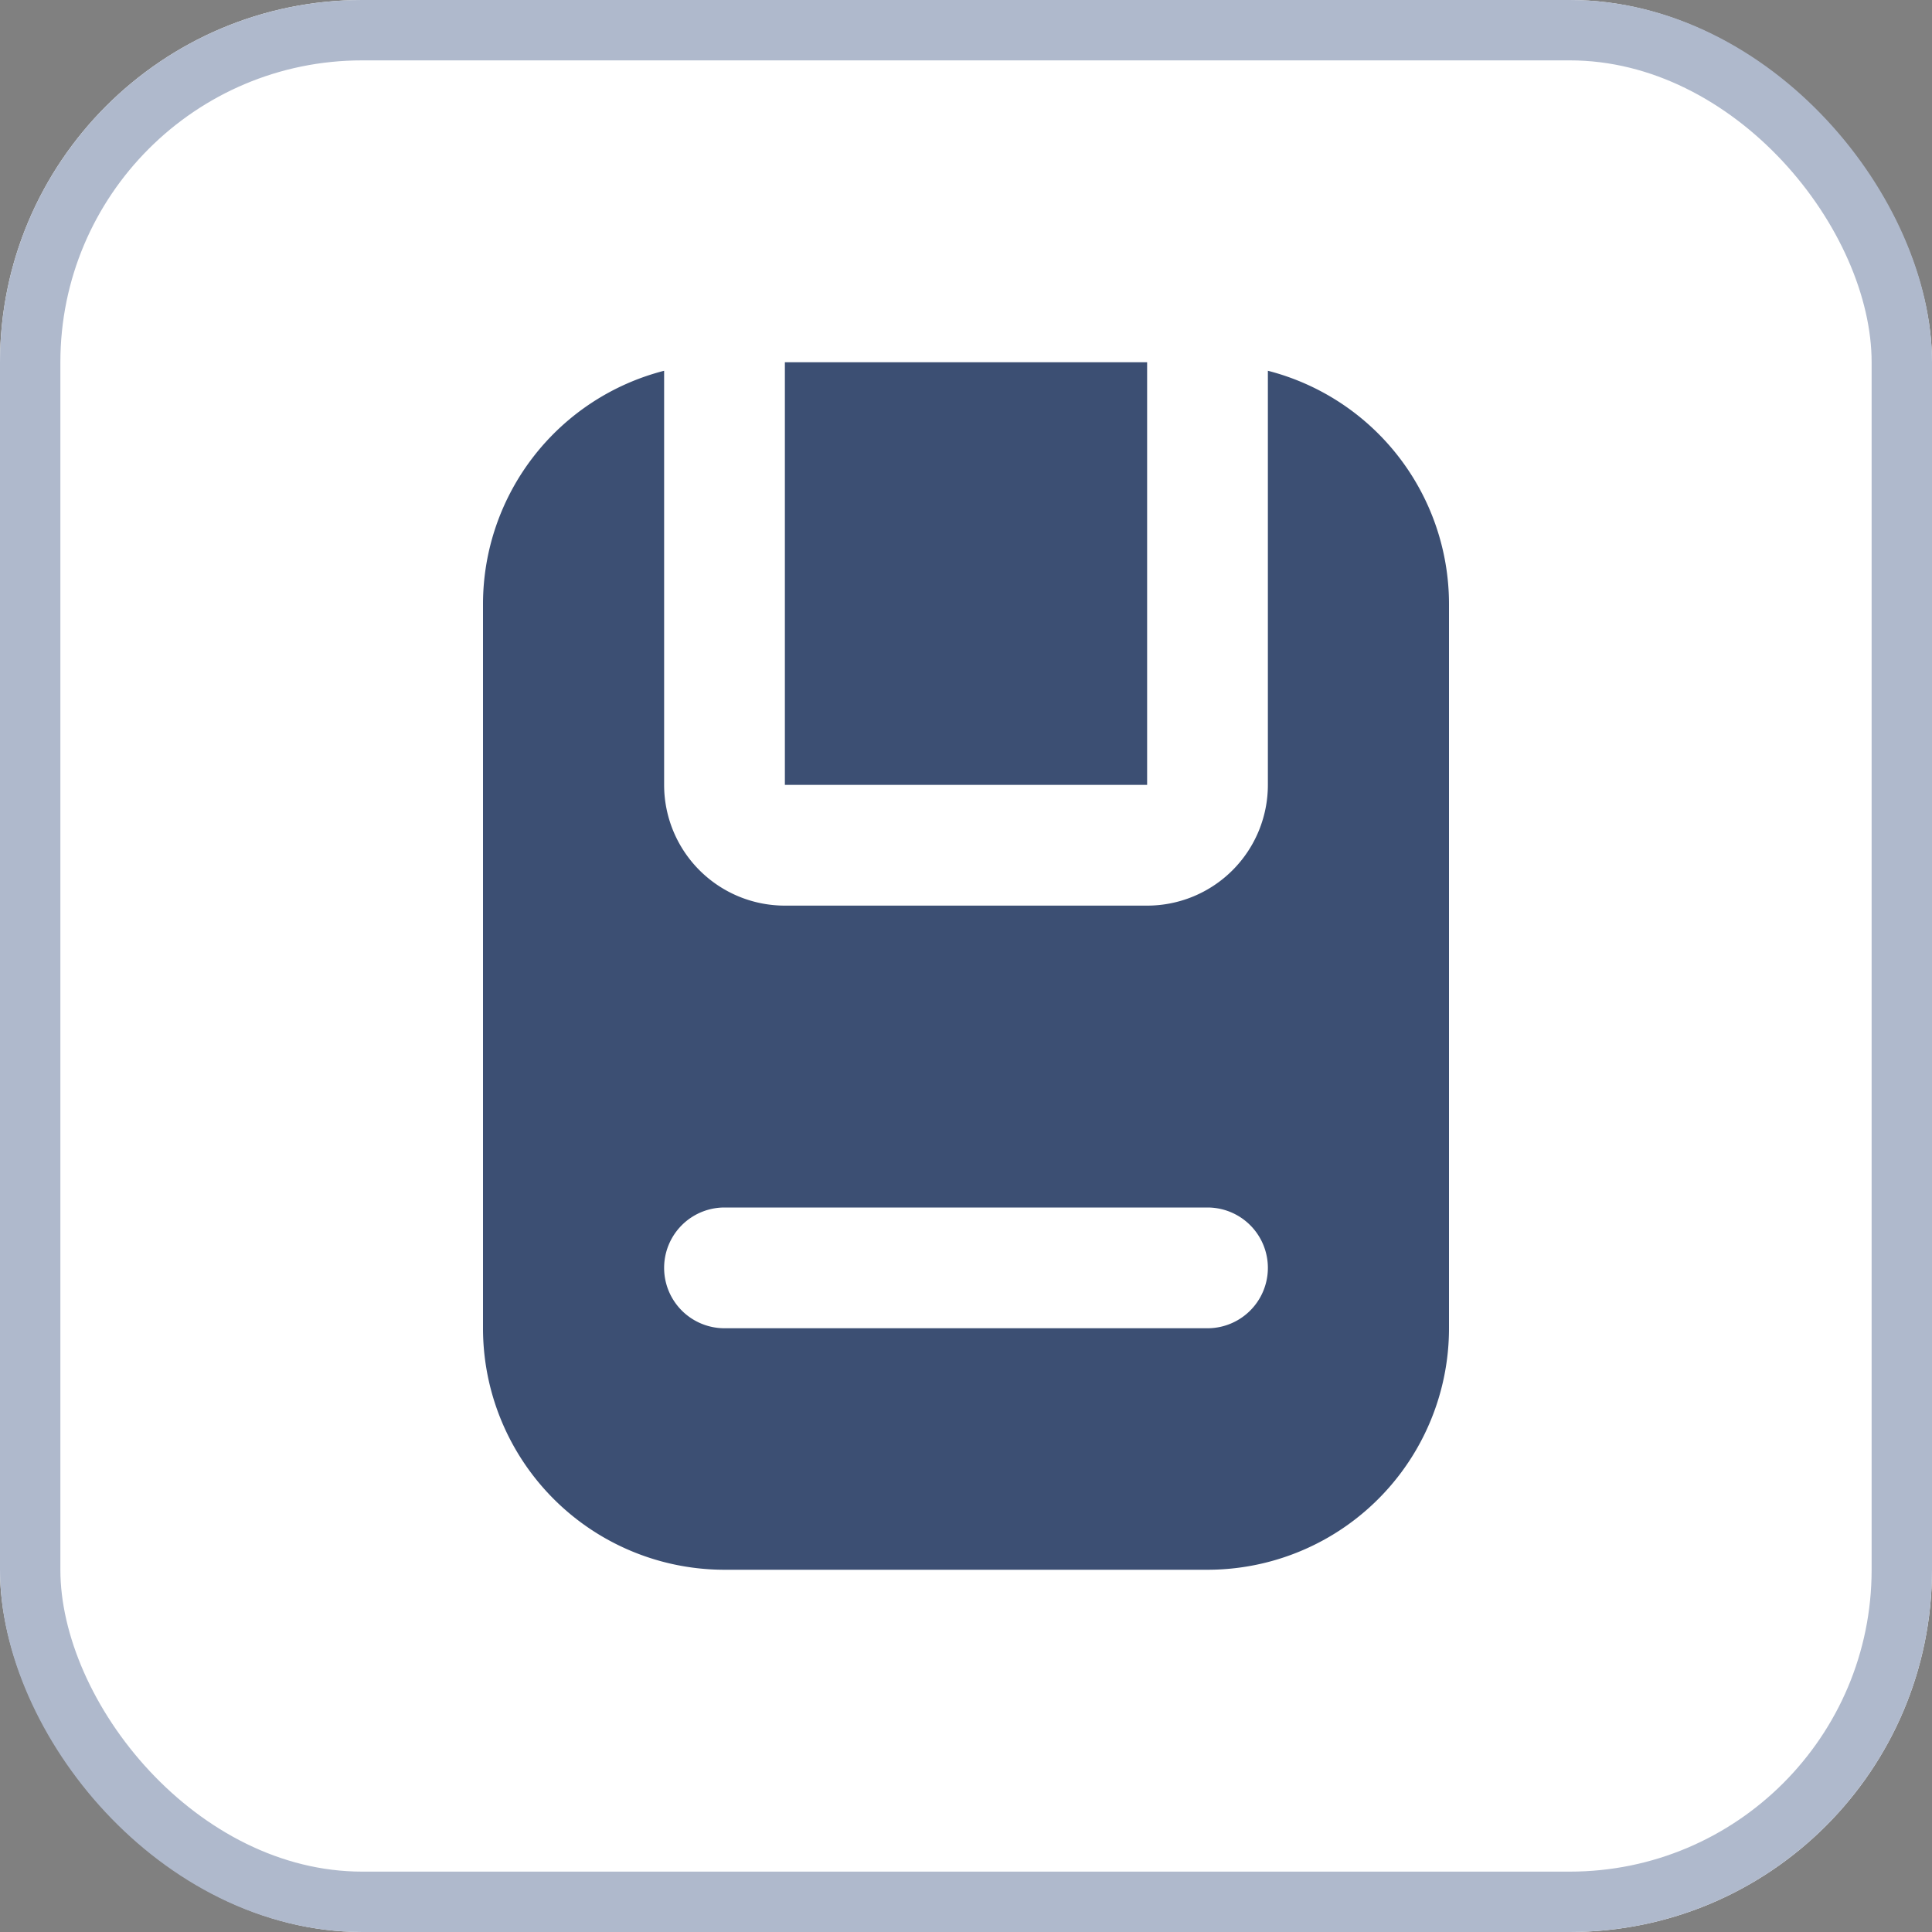 <svg xmlns="http://www.w3.org/2000/svg" xmlns:xlink="http://www.w3.org/1999/xlink" width="32" height="32" viewBox="0 0 32 32">
  <rect x="0" y="0" width="32" height="32" fill="#808080" stroke="none"/>
  <defs>
    <clipPath id="clip-Icon-save-nor">
      <rect width="32" height="32"/>
    </clipPath>
  </defs>
  <g id="Icon-save-nor" clip-path="url(#clip-Icon-save-nor)">
    <g id="保存" transform="translate(-132 -2)">
      <g id="矩形_364" data-name="矩形 364" transform="translate(132 2)" fill="#fff" stroke="#afb9cc" stroke-width="1">
        <rect width="32" height="32" rx="6" stroke="none"/>
        <rect x="0.5" y="0.5" width="31" height="31" rx="5.5" fill="none"/>
      </g>
      <g id="组_1924" data-name="组 1924" transform="translate(101 -45)">
        <rect id="矩形_518" data-name="矩形 518" width="6" height="7" transform="translate(44 53)" fill="#3c4f73"/>
        <path id="路径_1594" data-name="路径 1594" d="M52,53.141V60a2,2,0,0,1-2,2H44a2,2,0,0,1-2-2V53.141A3.992,3.992,0,0,0,39,57V69a4,4,0,0,0,4,4h8a4,4,0,0,0,4-4V57A3.991,3.991,0,0,0,52,53.141ZM51,69H43a1,1,0,0,1,0-2h8a1,1,0,0,1,0,2Z" fill="#3c4f73"/>
      </g>
    </g>
  </g>
</svg>
